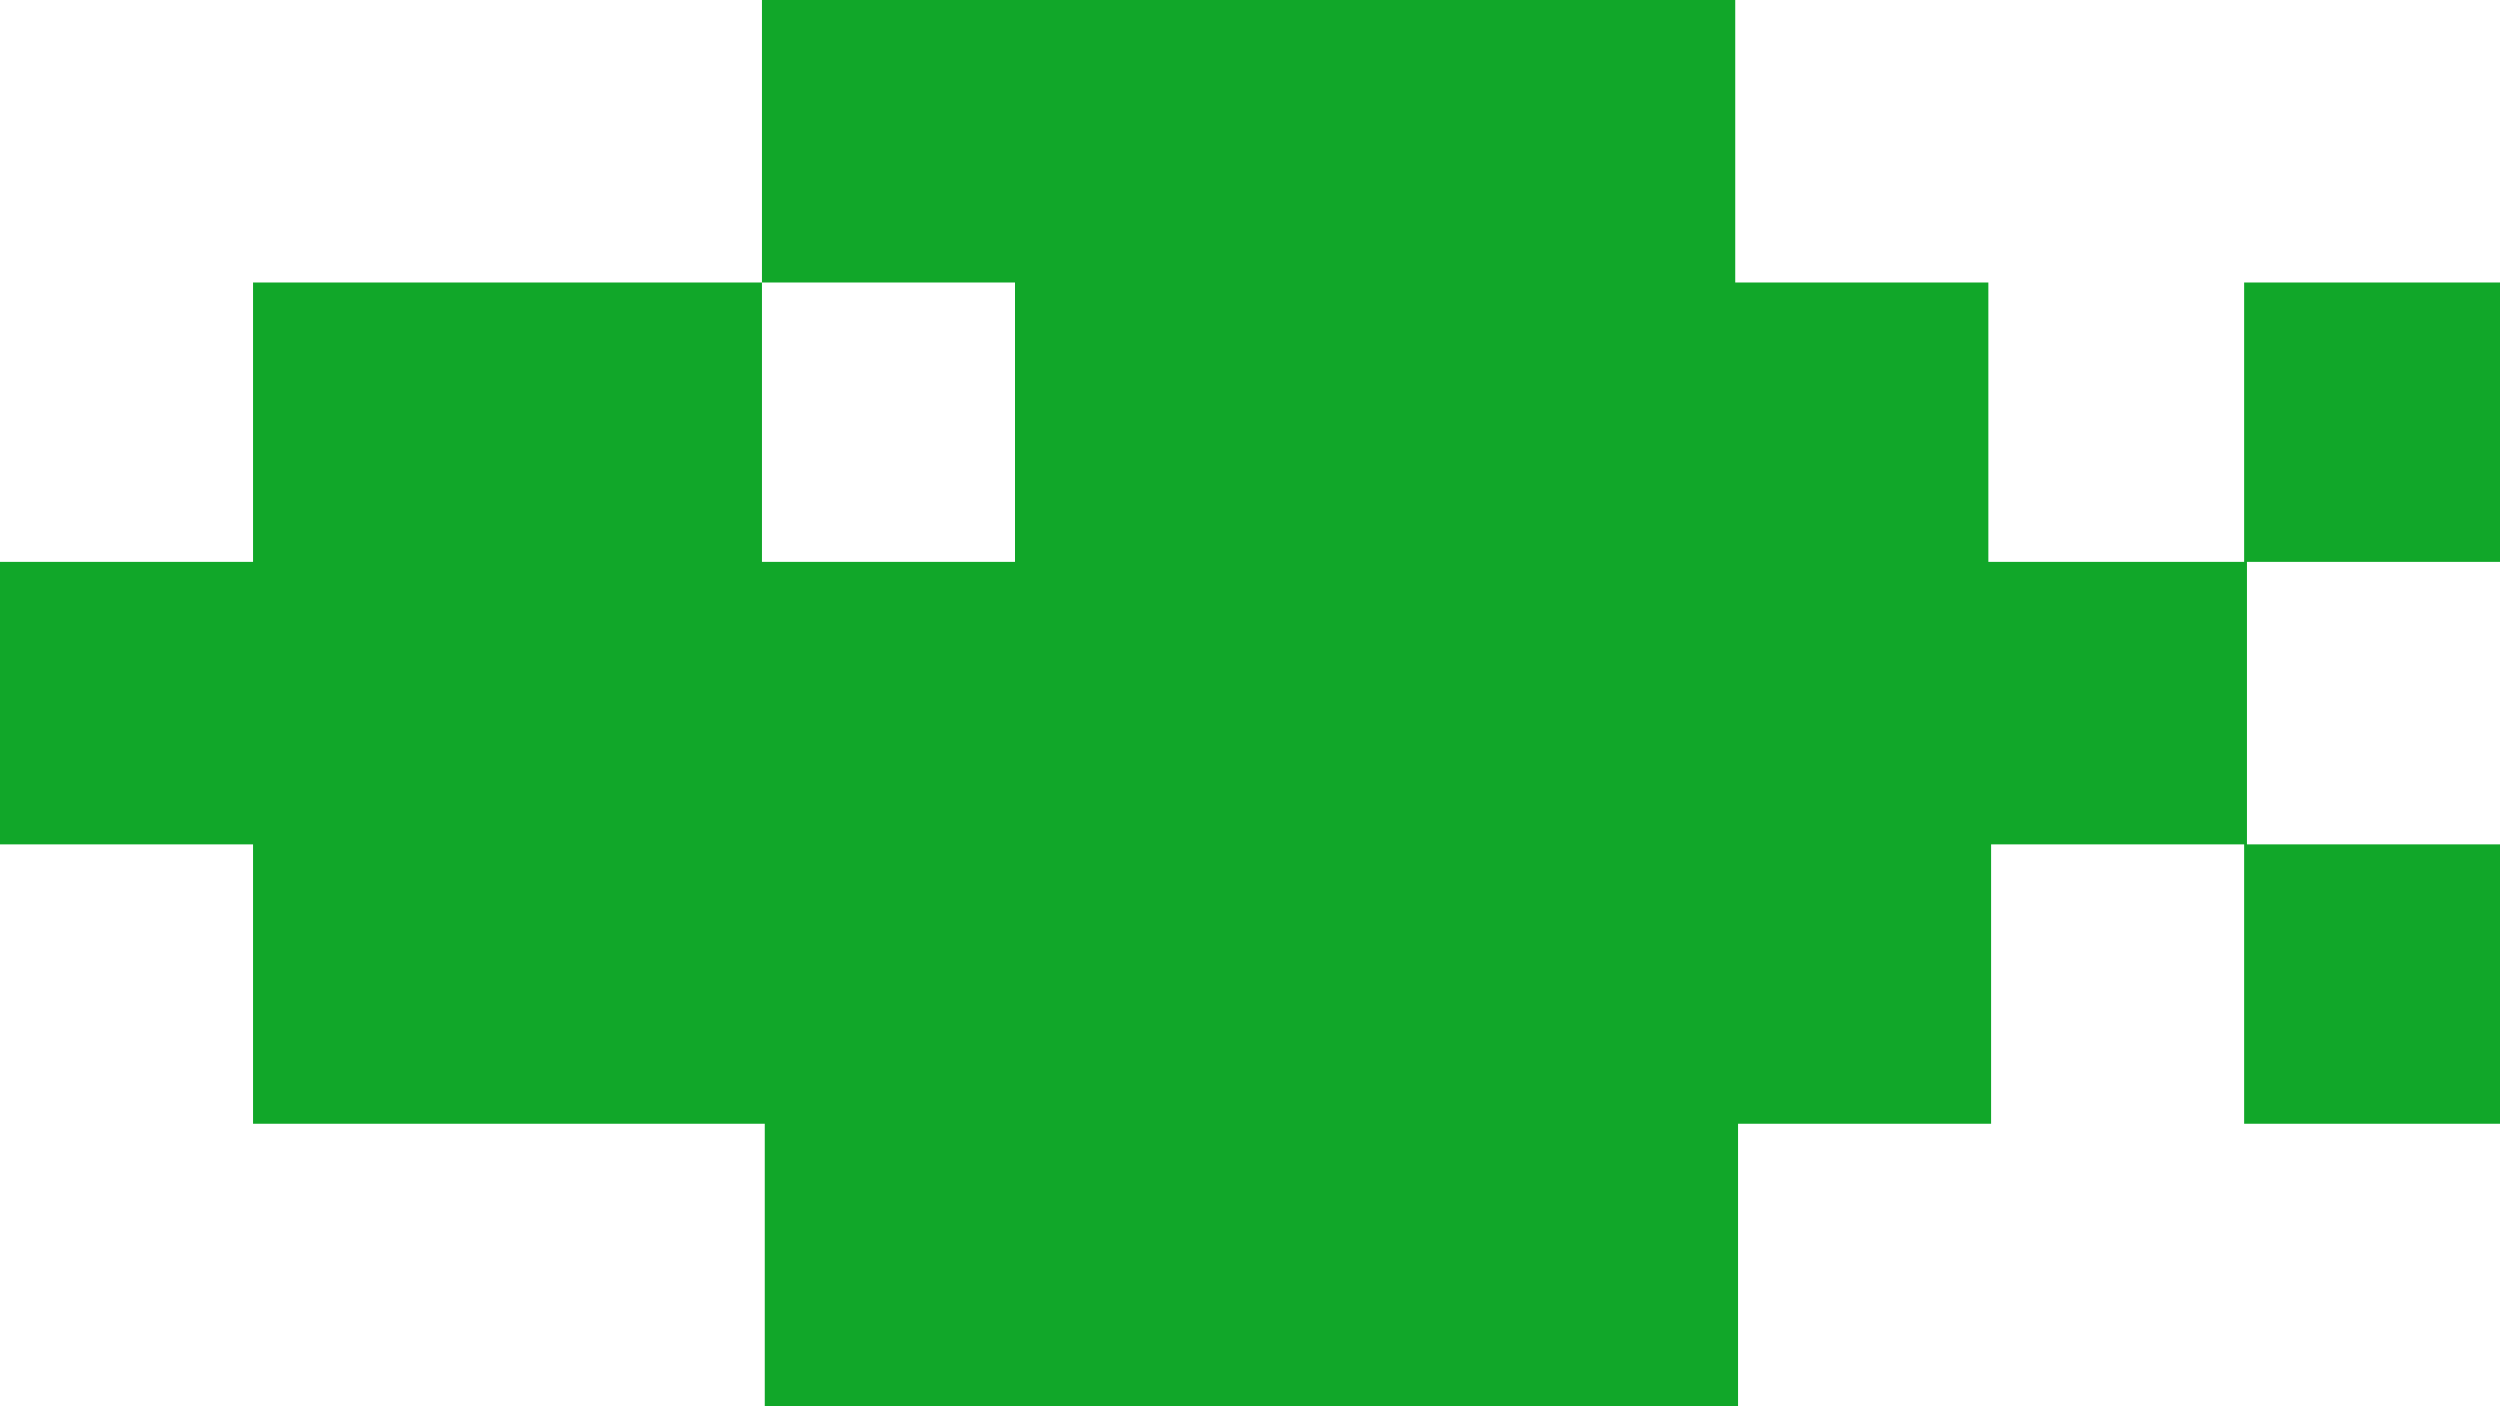 <svg width="32" height="18" viewBox="0 0 32 18" fill="none" xmlns="http://www.w3.org/2000/svg">
<path d="M32 14.384V10.808H28.725V14.384H32ZM25.451 7.192V3.616H22.211V0H16.267H9.753V3.616H12.992V7.192H9.753V3.616H3.239V7.192H0V10.808H3.239V14.384H9.789V18H16.303H22.247V14.384H25.486V10.808H28.761V7.192H25.451ZM32 3.616H28.725V7.192H32V3.616Z" fill="#11A729"/>
</svg>
